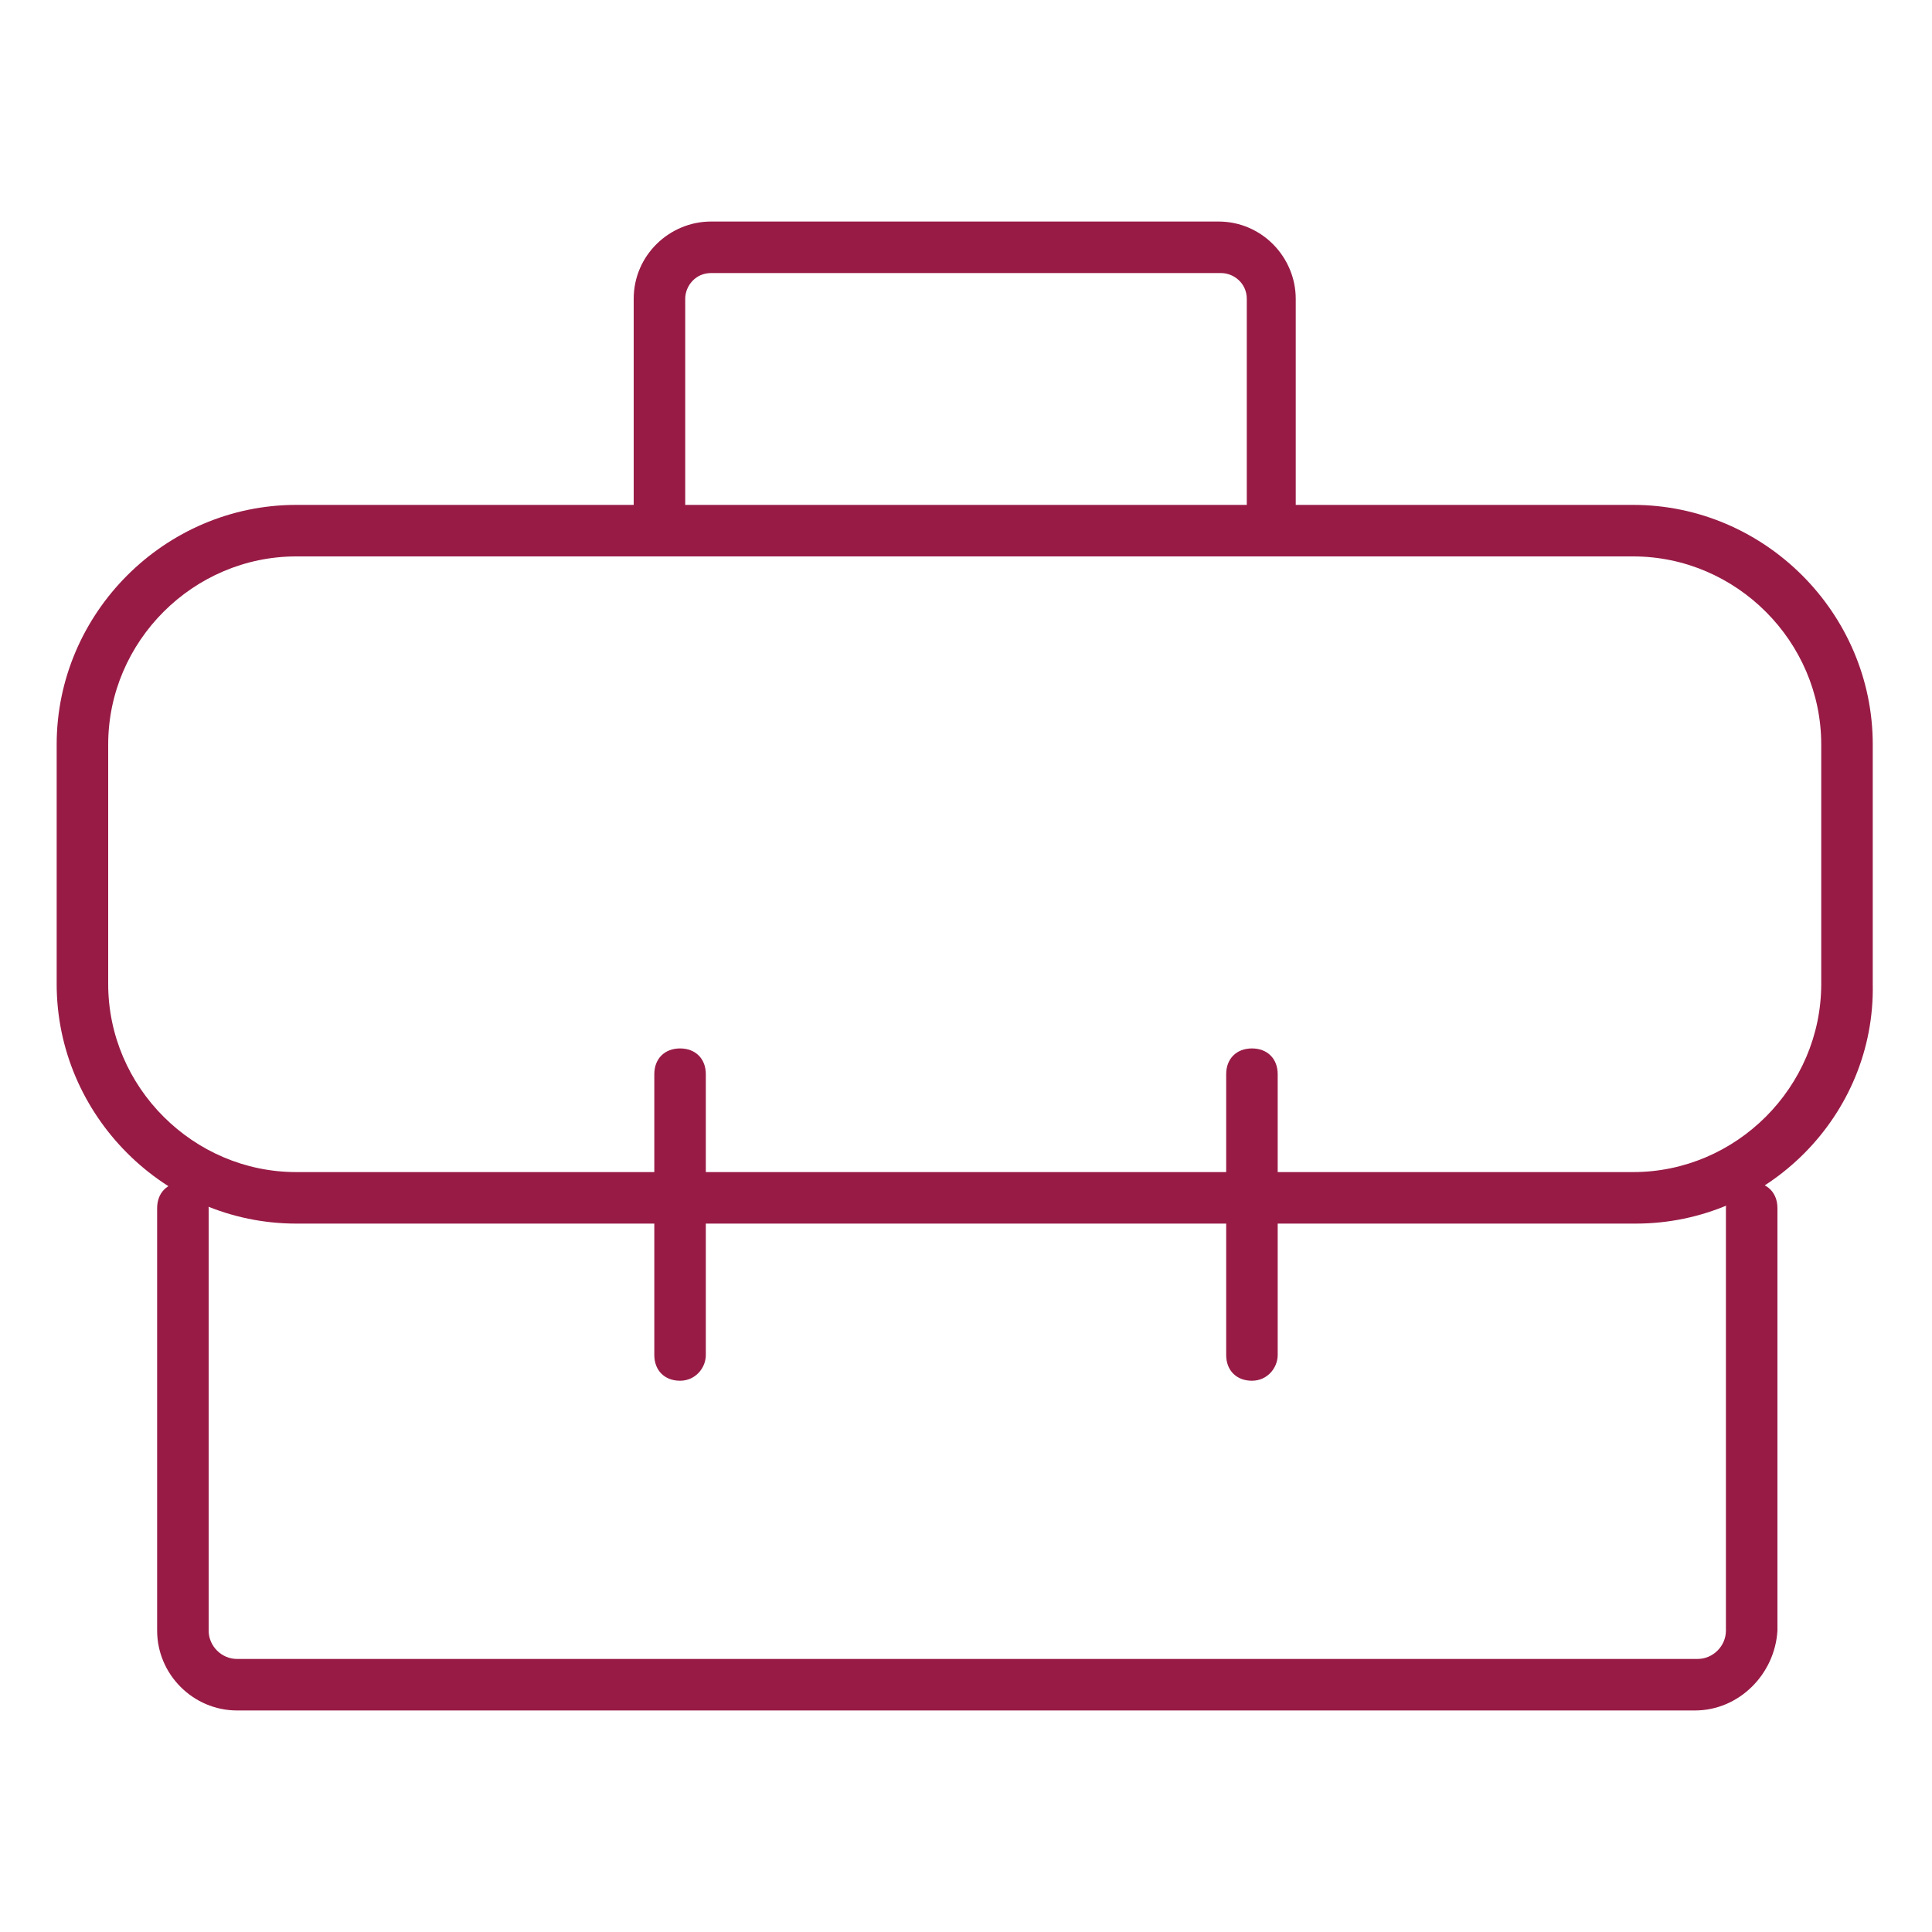 <?xml version="1.0" encoding="utf-8"?>
<!-- Generator: Adobe Illustrator 25.0.1, SVG Export Plug-In . SVG Version: 6.00 Build 0)  -->
<svg version="1.1" xmlns="http://www.w3.org/2000/svg" xmlns:xlink="http://www.w3.org/1999/xlink" x="0px" y="0px"
	 viewBox="0 0 75 75" style="enable-background:new 0 0 75 75;" xml:space="preserve">
<style type="text/css">
	.st0{display:none;}
	.st1{display:inline;opacity:0.1;fill:#231F20;}
	.st2{display:inline;opacity:0.1;fill:#FFF962;}
	.st3{fill:#981B46;}
	.st4{fill:#FFFFFF;}
	.st5{fill:none;stroke:#981B46;stroke-width:4;stroke-linecap:round;stroke-miterlimit:10;}
	.st6{fill:none;stroke:#981B46;stroke-width:2;stroke-linecap:round;stroke-miterlimit:10;}
	.st7{fill:none;stroke:#981B46;stroke-width:3;stroke-miterlimit:10;}
	.st8{fill:none;stroke:#981B46;stroke-width:2;stroke-miterlimit:10;}
	.st9{fill:none;stroke:#981B46;stroke-width:2.141;stroke-linecap:round;stroke-miterlimit:10;}
</style>
<g id="Layer_1">
</g>
<g id="Layer_2" class="st0">
</g>
<g id="Layer_3">
	<g>
		<g>
			<g>
				<path class="st3" d="M48.6,53.6c-0.6,0-1-0.4-1-1V41.7c0-0.6,0.4-1,1-1s1,0.4,1,1v10.9C49.6,53.1,49.2,53.6,48.6,53.6z"/>
			</g>
			<g>
				<path class="st3" d="M26.4,53.6c-0.6,0-1-0.4-1-1V41.7c0-0.6,0.4-1,1-1s1,0.4,1,1v10.9C27.4,53.1,27,53.6,26.4,53.6z"/>
			</g>
		</g>
		<g>
			<path class="st3" d="M63.5,47.5H11.5c-5.1,0-9.3-4.2-9.3-9.3v-9.3c0-5.1,4.2-9.3,9.3-9.3h51.9c5.1,0,9.3,4.2,9.3,9.3v9.3
				C72.8,43.3,68.6,47.5,63.5,47.5z M11.5,21.6c-4,0-7.3,3.3-7.3,7.3v9.3c0,4,3.3,7.3,7.3,7.3h51.9c4,0,7.3-3.3,7.3-7.3v-9.3
				c0-4-3.3-7.3-7.3-7.3H11.5z"/>
		</g>
		<g>
			<path class="st3" d="M49.4,21.2c-0.6,0-1-0.4-1-1v-8.6c0-0.6-0.5-1-1-1H27.6c-0.6,0-1,0.5-1,1v8.4c0,0.6-0.4,1-1,1s-1-0.4-1-1
				v-8.4c0-1.7,1.4-3,3-3h19.7c1.7,0,3,1.4,3,3v8.6C50.4,20.8,49.9,21.2,49.4,21.2z"/>
		</g>
		<g>
			<path class="st3" d="M65.8,66.4H9.2c-1.7,0-3.1-1.4-3.1-3.1V46.9c0-0.6,0.4-1,1-1s1,0.4,1,1v16.4c0,0.6,0.5,1.1,1.1,1.1h56.7
				c0.6,0,1.1-0.5,1.1-1.1V46.9c0-0.6,0.4-1,1-1s1,0.4,1,1v16.4C68.9,65,67.5,66.4,65.8,66.4z"/>
		</g>
	</g>
</g>
</svg>
